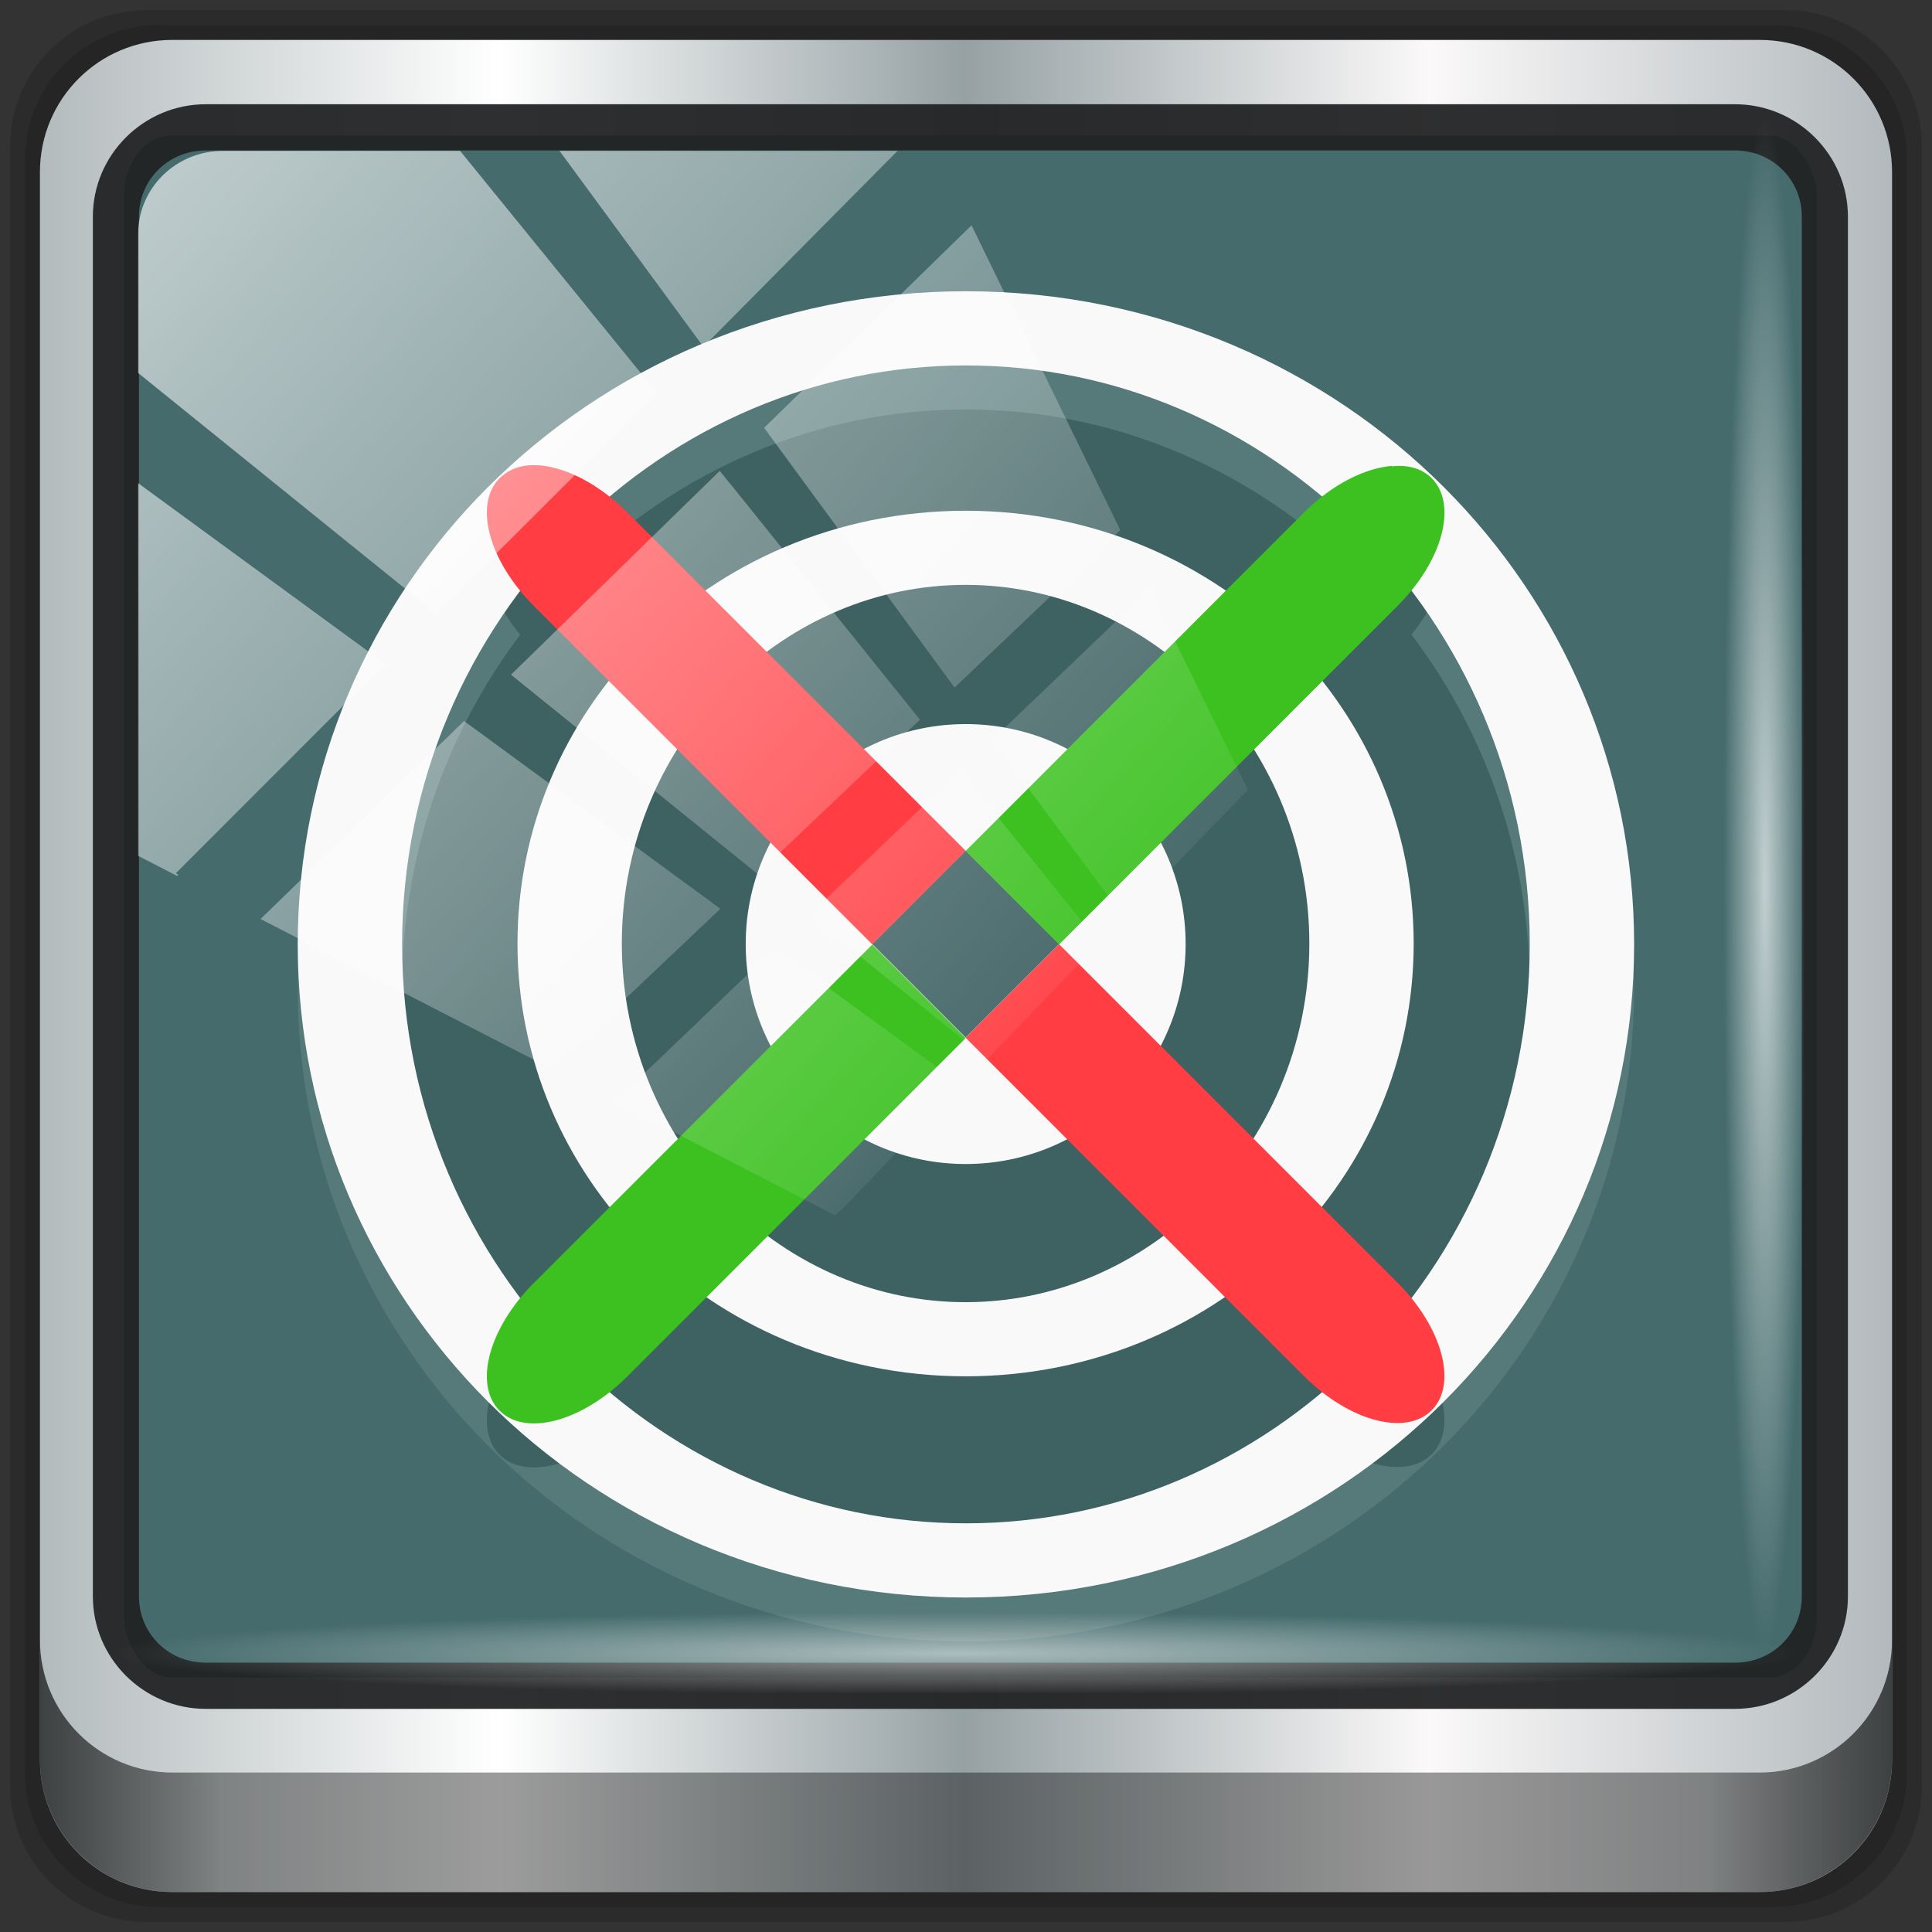 <?xml version="1.0" encoding="UTF-8" standalone="no"?>
<svg
   xmlns:dc="http://purl.org/dc/elements/1.1/"
   xmlns:cc="http://creativecommons.org/ns#"
   xmlns:rdf="http://www.w3.org/1999/02/22-rdf-syntax-ns#"
   xmlns:svg="http://www.w3.org/2000/svg"
   xmlns="http://www.w3.org/2000/svg"
   xmlns:xlink="http://www.w3.org/1999/xlink"
   xmlns:sodipodi="http://sodipodi.sourceforge.net/DTD/sodipodi-0.dtd"
   xmlns:inkscape="http://www.inkscape.org/namespaces/inkscape"
   viewBox="0 0 48 48"
   version="1.1"
   id="svg73"
   sodipodi:docname="xsensors.svg"
   inkscape:version="0.92.2 2405546, 2018-03-11">
  <rect x="0" y="0" width="48" height="48" fill="#333333" stroke="none"/>
  <sodipodi:namedview
     pagecolor="#ffffff"
     bordercolor="#666666"
     borderopacity="1"
     objecttolerance="10"
     gridtolerance="10"
     guidetolerance="10"
     inkscape:pageopacity="0"
     inkscape:pageshadow="2"
     inkscape:window-width="1920"
     inkscape:window-height="1025"
     id="namedview75"
     showgrid="false"
     inkscape:zoom="4.9166667"
     inkscape:cx="24"
     inkscape:cy="22.372881"
     inkscape:window-x="0"
     inkscape:window-y="25"
     inkscape:window-maximized="1"
     inkscape:current-layer="svg73" />
  <defs
     id="defs17">
    <linearGradient
       id="linearGradient3764"
       x1="1"
       x2="47"
       gradientUnits="userSpaceOnUse"
       gradientTransform="translate(-48,0.002)">
      <stop
         stop-color="#436769"
         stop-opacity="1"
         id="stop2" />
      <stop
         offset="1"
         stop-color="#4b7376"
         stop-opacity="1"
         id="stop4" />
    </linearGradient>
    <clipPath
       id="clipPath-524107294">
      <g
         transform="translate(0,-1004.362)"
         id="g9">
        <rect
           rx="4"
           y="1005.36"
           x="1"
           height="46"
           width="46"
           fill="#1890d0"
           id="rect7" />
      </g>
    </clipPath>
    <clipPath
       id="clipPath-537173659">
      <g
         transform="translate(0,-1004.362)"
         id="g14">
        <rect
           rx="4"
           y="1005.36"
           x="1"
           height="46"
           width="46"
           fill="#1890d0"
           id="rect12" />
      </g>
    </clipPath>
    <linearGradient
       inkscape:collect="always"
       xlink:href="#linearGradient6139-0"
       id="linearGradient4071"
       gradientUnits="userSpaceOnUse"
       gradientTransform="matrix(0.55,0,0,0.551,-2.43,-1.882)"
       x1="6"
       y1="47"
       x2="90"
       y2="47" />
    <linearGradient
       id="linearGradient6139-0">
      <stop
         id="stop6141-2"
         offset="0"
         style="stop-color:#b2babc;stop-opacity:1" />
      <stop
         style="stop-color:#ffffff;stop-opacity:1;"
         offset="0.25"
         id="stop6151-0" />
      <stop
         style="stop-color:#96a1a4;stop-opacity:1"
         offset="0.5"
         id="stop6147-1" />
      <stop
         id="stop6149-4"
         offset="0.75"
         style="stop-color:#fbf9f9;stop-opacity:1;" />
      <stop
         id="stop6143-4"
         offset="1"
         style="stop-color:#b2b9bc;stop-opacity:1" />
    </linearGradient>
    <linearGradient
       gradientTransform="matrix(0.497,0,0,0.497,0.126,0.126)"
       inkscape:collect="always"
       xlink:href="#linearGradient3832-0-6-1-1"
       id="linearGradient4129"
       x1="1.5"
       y1="88.172"
       x2="94.5"
       y2="88.172"
       gradientUnits="userSpaceOnUse" />
    <linearGradient
       id="linearGradient3832-0-6-1-1">
      <stop
         style="stop-color:#000000;stop-opacity:1;"
         offset="0"
         id="stop3834-6-3-7-1" />
      <stop
         id="stop3872-2-4"
         offset="0.1"
         style="stop-color:#000000;stop-opacity:0.588;" />
      <stop
         style="stop-color:#000000;stop-opacity:0.588;"
         offset="0.9"
         id="stop3844-6-2-7-6" />
      <stop
         style="stop-color:#000000;stop-opacity:1;"
         offset="1"
         id="stop3836-5-0-2-9" />
    </linearGradient>
    <radialGradient
       inkscape:collect="always"
       xlink:href="#linearGradient3737"
       id="radialGradient7462"
       gradientUnits="userSpaceOnUse"
       gradientTransform="matrix(0.485,0,0,0.024,16.969,39.999)"
       cx="13.948"
       cy="44.893"
       fx="13.948"
       fy="44.893"
       r="43.199" />
    <linearGradient
       id="linearGradient3737">
      <stop
         offset="0"
         style="stop-color:#ffffff;stop-opacity:1"
         id="stop3739" />
      <stop
         offset="1"
         style="stop-color:#ffffff;stop-opacity:0"
         id="stop3741" />
    </linearGradient>
    <radialGradient
       inkscape:collect="always"
       xlink:href="#linearGradient3737"
       id="radialGradient7464"
       gradientUnits="userSpaceOnUse"
       gradientTransform="matrix(0.442,0,0,0.024,15.815,-44.927)"
       cx="13.948"
       cy="44.893"
       fx="13.948"
       fy="44.893"
       r="43.199" />
    <linearGradient
       gradientTransform="matrix(1.004,0,0,1.005,-0.218,-0.048)"
       inkscape:collect="always"
       xlink:href="#linearGradient3737"
       id="linearGradient4767"
       gradientUnits="userSpaceOnUse"
       x1="2.771"
       y1="-28.642"
       x2="50.528"
       y2="14.514" />
    <clipPath
       id="clipPath4156-4-1"
       clipPathUnits="userSpaceOnUse">
      <path
         inkscape:connector-curvature="0"
         id="path4158-0-8"
         d="m 27.046,-55.695 -14.214,13.321 h 0.061 l 15.653,21.771 10.231,-10.546 C 38.562,-32.302 27.468,-54.819 27.046,-55.695 Z M 9.647,-39.383 -5.241,-25.321 15.988,-7.806 26.372,-18.383 Z m 31.491,12.951 -9.741,9.714 8.945,12.458 7.781,-7.555 z m -49.84,4.379 -13.754,12.982 26.283,13.846 0.061,-0.062 -0.123,-0.062 L 13.599,-5.401 -8.702,-22.053 Z m 38.015,7.401 -9.803,9.775 11.579,9.559 7.628,-7.401 -8.669,-11.009 z m 20.187,5.674 -7.383,7.216 6.188,8.542 5.82,-6.137 z m -32.195,6.322 -9.557,9.498 13.662,7.185 7.934,-7.678 z m 23.312,2.374 -7.107,6.938 8.363,6.907 5.361,-5.674 -0.061,-0.092 -0.092,0.123 -6.464,-8.203 z m -8.73,8.542 -7.505,7.339 10.354,5.458 c 1.397,-1.321 5.675,-6.123 5.851,-6.322 z"
         style="opacity:0.6;fill:#ffffff;fill-opacity:1;stroke:none" />
    </clipPath>
    <linearGradient
       id="ButtonShadow-16"
       gradientTransform="scale(1.006,0.994)"
       x1="45.448"
       y1="92.54"
       x2="45.448"
       y2="7.017"
       gradientUnits="userSpaceOnUse">
      <stop
         style="stop-color:#000000;stop-opacity:1;"
         offset="0"
         id="stop3750-6" />
      <stop
         style="stop-color:#000000;stop-opacity:0.588;"
         offset="1"
         id="stop3752-4" />
    </linearGradient>
    <clipPath
       clipPathUnits="userSpaceOnUse"
       id="clipPath4355-7">
      <rect
         style="fill:#ffffff;fill-opacity:1;fill-rule:nonzero;stroke:none"
         id="rect4357-5"
         width="84"
         height="80"
         x="6"
         y="6"
         rx="6"
         ry="6" />
    </clipPath>
    <clipPath
       clipPathUnits="userSpaceOnUse"
       id="clipPath4355-9">
      <rect
         style="fill:#ffffff;fill-opacity:1;fill-rule:nonzero;stroke:none"
         id="rect4357-1"
         width="84"
         height="80"
         x="6"
         y="6"
         rx="6"
         ry="6" />
    </clipPath>
    <clipPath
       clipPathUnits="userSpaceOnUse"
       id="clipPath4355-1">
      <rect
         style="fill:#ffffff;fill-opacity:1;fill-rule:nonzero;stroke:none"
         id="rect4357-9"
         width="84"
         height="80"
         x="6"
         y="6"
         rx="6"
         ry="6" />
    </clipPath>
    <clipPath
       clipPathUnits="userSpaceOnUse"
       id="clipPath3943-52-0">
      <path
         id="path3945-4-1"
         d="m 69.781,20.844 -5,3.438 c 5.587,5.537 9,13.328 9,21.812 0,8.434 -3.377,16.096 -8.906,21.625 l 5,3.438 C 76.078,64.576 80,55.844 80,46.094 c 2e-6,-9.797 -3.963,-18.66 -10.219,-25.25 z M 40,24.062 28.906,36.219 H 21.5 c -0.823,0 -1.5,0.677 -1.5,1.5 v 1 14.844 1 c 0,0.823 0.684,1.61 1.5,1.5 h 7.406 L 40,68 V 66 26.062 Z m 20.594,3.281 -5,3.438 L 55.5,30.875 c 3.938,3.89 6.406,9.25 6.406,15.219 0,5.921 -2.43,11.148 -6.312,15.031 l 0.094,0.094 5.094,3.438 c 4.475,-4.908 7.25,-11.402 7.25,-18.562 0,-7.231 -2.879,-13.831 -7.438,-18.75 z m -9.25,6.5 -5.219,3.625 c 2.222,2.218 3.719,5.24 3.719,8.625 0,3.337 -1.459,6.228 -3.625,8.438 l 5.219,3.625 c 2.822,-3.237 4.531,-7.434 4.531,-12.062 0,-4.673 -1.754,-9.001 -4.625,-12.25 z"
         style="color:#000000;display:inline;overflow:visible;visibility:visible;opacity:0.8;fill:#ff00ff;fill-opacity:1;fill-rule:nonzero;stroke:none;stroke-width:1;marker:none;enable-background:accumulate"
         inkscape:connector-curvature="0" />
    </clipPath>
    <clipPath
       id="clipPath-524107294-3">
      <g
         transform="translate(0,-1004.362)"
         id="g9-6">
        <rect
           style="fill:#1890d0"
           rx="4"
           y="1005.36"
           x="1"
           height="46"
           width="46"
           id="rect7-7" />
      </g>
    </clipPath>
    <clipPath
       id="clipPath-537173659-5">
      <g
         transform="translate(0,-1004.362)"
         id="g14-3">
        <rect
           style="fill:#1890d0"
           rx="4"
           y="1005.36"
           x="1"
           height="46"
           width="46"
           id="rect12-5" />
      </g>
    </clipPath>
  </defs>
  <path
     style="display:inline;opacity:0.15;fill:#000000;fill-opacity:1;fill-rule:nonzero;stroke:none;stroke-width:0.497"
     d="M 44.357,0.25 H 3.643 c -1.88,0 -3.393,1.513 -3.393,3.393 V 44.357 c 0,1.88 1.513,3.393 3.393,3.393 H 44.357 C 46.237,47.75 47.75,46.237 47.75,44.357 V 3.643 c 0,-1.88 -1.513,-3.393 -3.393,-3.393 z"
     id="path3288"
     inkscape:connector-curvature="0" />
  <path
     inkscape:connector-curvature="0"
     id="path4085"
     d="M 44.039,0.621 H 3.961 c -1.85,0 -3.34,1.49 -3.34,3.34 V 44.039 c 0,1.85 1.49,3.34 3.34,3.34 H 44.039 c 1.85,0 3.34,-1.49 3.34,-3.34 V 3.961 c 0,-1.85 -1.49,-3.34 -3.34,-3.34 z"
     style="display:inline;opacity:0.15;fill:#000000;fill-opacity:1;fill-rule:nonzero;stroke:none;stroke-width:0.497" />
  <path
     style="display:inline;fill:url(#linearGradient4071);fill-opacity:1;fill-rule:nonzero;stroke:none;stroke-width:0.497"
     d="M 43.721,0.992 H 4.279 c -1.821,0 -3.287,1.466 -3.287,3.287 V 43.721 c 0,1.821 1.466,3.287 3.287,3.287 H 43.721 c 1.821,0 3.287,-1.466 3.287,-3.287 V 4.279 c 0,-1.821 -1.466,-3.287 -3.287,-3.287 z"
     id="rect4251-1"
     inkscape:connector-curvature="0" />
  <rect
     ry="1.491"
     rx="1.177"
     y="3.368"
     x="3.081"
     height="38.309"
     width="42.058"
     id="rect862"
     style="opacity:1;fill:#456b6d;fill-opacity:1;stroke:none;stroke-width:0.354;stroke-miterlimit:4;stroke-dasharray:none;stroke-opacity:1" />
  <path
     inkscape:connector-curvature="0"
     id="path4989"
     d="m 5.111,2.59 c -1.542,0 -2.804,1.257 -2.804,2.794 V 39.662 c 0,1.537 1.262,2.794 2.804,2.794 H 43.107 c 1.542,0 2.804,-1.257 2.804,-2.794 V 5.384 c 0,-1.537 -1.262,-2.794 -2.804,-2.794 z m 0,1.148 H 43.107 c 0.934,0 1.659,0.732 1.659,1.646 V 39.662 c 0,0.914 -0.724,1.646 -1.659,1.646 H 5.111 c -0.934,0 -1.659,-0.732 -1.659,-1.646 V 5.384 c 0,-0.914 0.724,-1.646 1.659,-1.646 z"
     style="color:#000000;font-style:normal;font-variant:normal;font-weight:normal;font-stretch:normal;font-size:medium;line-height:normal;font-family:Sans;-inkscape-font-specification:Sans;text-indent:0;text-align:start;text-decoration:none;text-decoration-line:none;letter-spacing:normal;word-spacing:normal;text-transform:none;writing-mode:lr-tb;direction:ltr;baseline-shift:baseline;text-anchor:start;display:inline;overflow:visible;visibility:visible;fill:#202223;fill-opacity:0.937;stroke:none;stroke-width:1.181;marker:none;enable-background:accumulate" />
  <path
     inkscape:connector-curvature="0"
     style="display:inline;opacity:0.658;fill:url(#linearGradient4129);fill-opacity:1;fill-rule:nonzero;stroke:none;stroke-width:0.497"
     d="m 0.992,40.746 v 2.969 c 0,1.821 1.473,3.293 3.293,3.293 h 39.429 c 1.821,0 3.293,-1.473 3.293,-3.293 v -2.969 c 0,1.821 -1.473,3.293 -3.293,3.293 H 4.286 c -1.821,0 -3.293,-1.473 -3.293,-3.293 z"
     id="path4118" />
  <rect
     style="opacity:0.55;fill:url(#radialGradient7462);fill-opacity:1;stroke:none;stroke-width:0.497"
     id="rect4131"
     width="41.686"
     height="2.103"
     x="2.91"
     y="39.957"
     rx="2.114"
     ry="2.114" />
  <rect
     ry="2.112"
     rx="2.112"
     y="-44.823"
     x="3.001"
     height="2.103"
     width="37.975"
     id="rect4141"
     style="opacity:0.669;fill:url(#radialGradient7464);fill-opacity:1;stroke:none;stroke-width:0.497"
     transform="rotate(90)" />
  <g
     transform="matrix(1.093,0,0,1.093,70.453,16.1)"
     id="g1038">
    <g
       transform="translate(-66.508,-16.271)"
       id="g47">
      <g
         id="g45"
         clip-path="url(#clipPath-524107294-3)">
        <g
           style="opacity:0.1"
           id="g43">
          <!-- color: #4b7376 -->
          <g
             id="g41">
            <path
               style="fill:#000000;stroke:#f9f9f9;stroke-width:2.305;stroke-linecap:butt;stroke-linejoin:miter;stroke-miterlimit:4;stroke-opacity:1"
               inkscape:connector-curvature="0"
               id="path31"
               stroke-miterlimit="4"
               transform="matrix(1.029,0,0,0.731,-0.488,3.099)"
               d="m 32.542,28.576 c 0,6.793 -3.917,12.305 -8.746,12.305 -4.832,0 -8.746,-5.512 -8.746,-12.305 0,-6.793 3.914,-12.305 8.746,-12.305 4.828,0 8.746,5.512 8.746,12.305 m 0,0" />
            <path
               style="fill:#000000;stroke:#f9f9f9;stroke-width:1.482;stroke-linecap:butt;stroke-linejoin:miter;stroke-miterlimit:4;stroke-opacity:1"
               inkscape:connector-curvature="0"
               id="path33"
               stroke-miterlimit="4"
               transform="matrix(1.601,0,0,1.138,-14.093,-8.512)"
               d="m 32.543,28.576 c 0,6.794 -3.917,12.305 -8.746,12.305 -4.832,0 -8.746,-5.51 -8.746,-12.305 0,-6.794 3.914,-12.305 8.746,-12.305 4.829,0 8.746,5.51 8.746,12.305 m 0,0" />
            <path
               style="fill:#000000;fill-opacity:1;fill-rule:nonzero;stroke:none"
               inkscape:connector-curvature="0"
               id="path35"
               d="m 24,19 c -2.762,0 -5,2.238 -5,5 0,2.762 2.238,5 5,5 2.762,0 5,-2.238 5,-5 0,-2.762 -2.238,-5 -5,-5 M 24,21.875 26.125,24 24,26.125 21.875,24 M 24,21.875" />
            <path
               style="fill:#000000;fill-opacity:1;fill-rule:nonzero;stroke:none"
               inkscape:connector-curvature="0"
               id="path37"
               d="m 13.969,13.13 c -0.223,0.035 -0.414,0.137 -0.563,0.281 -0.59,0.59 -0.254,1.871 0.781,2.906 L 21.875,24.005 24,21.88 16.312,14.192 c -0.777,-0.777 -1.68,-1.16 -2.344,-1.063 m 12.156,10.875 -2.125,2.125 7.688,7.688 c 1.035,1.035 2.32,1.371 2.906,0.781 0.59,-0.586 0.254,-1.871 -0.781,-2.906 m -7.688,-7.688" />
            <path
               style="fill:#000000;fill-opacity:1;fill-rule:nonzero;stroke:none"
               inkscape:connector-curvature="0"
               id="path39"
               d="m 33.688,13.13 c -0.617,0.055 -1.355,0.418 -2,1.063 L 24,21.884 l 2.125,2.125 7.688,-7.691 c 1.035,-1.031 1.371,-2.313 0.781,-2.906 -0.219,-0.219 -0.535,-0.313 -0.906,-0.27 m -11.813,10.871 -7.688,7.688 c -1.035,1.035 -1.371,2.32 -0.781,2.906 0.586,0.59 1.871,0.254 2.906,-0.781 L 24,26.138 m -2.125,-2.125" />
          </g>
        </g>
      </g>
    </g>
    <g
       transform="translate(-66.508,-16.271)"
       id="g65">
      <g
         id="g63"
         clip-path="url(#clipPath-537173659-5)">
        <g
           id="g61"
           transform="translate(0,-1)">
          <!-- color: #4b7376 -->
          <g
             id="g59">
            <path
               style="fill:none;stroke:#f9f9f9;stroke-width:2.305;stroke-linecap:butt;stroke-linejoin:miter;stroke-miterlimit:4;stroke-opacity:1"
               inkscape:connector-curvature="0"
               id="path49"
               stroke-miterlimit="4"
               transform="matrix(1.029,0,0,0.731,-0.488,3.099)"
               d="m 32.542,28.576 c 0,6.793 -3.917,12.305 -8.746,12.305 -4.832,0 -8.746,-5.512 -8.746,-12.305 0,-6.793 3.914,-12.305 8.746,-12.305 4.828,0 8.746,5.512 8.746,12.305 m 0,0" />
            <path
               style="fill:none;stroke:#f9f9f9;stroke-width:1.482;stroke-linecap:butt;stroke-linejoin:miter;stroke-miterlimit:4;stroke-opacity:1"
               inkscape:connector-curvature="0"
               id="path51"
               stroke-miterlimit="4"
               transform="matrix(1.601,0,0,1.138,-14.093,-8.512)"
               d="m 32.543,28.576 c 0,6.794 -3.917,12.305 -8.746,12.305 -4.832,0 -8.746,-5.51 -8.746,-12.305 0,-6.794 3.914,-12.305 8.746,-12.305 4.829,0 8.746,5.51 8.746,12.305 m 0,0" />
            <path
               style="fill:#f9f9f9;fill-opacity:1;fill-rule:nonzero;stroke:none"
               inkscape:connector-curvature="0"
               id="path53"
               d="m 24,19 c -2.762,0 -5,2.238 -5,5 0,2.762 2.238,5 5,5 2.762,0 5,-2.238 5,-5 0,-2.762 -2.238,-5 -5,-5 M 24,21.875 26.125,24 24,26.125 21.875,24 M 24,21.875" />
            <path
               style="fill:#ff3d42;fill-opacity:1;fill-rule:nonzero;stroke:none"
               inkscape:connector-curvature="0"
               id="path55"
               d="m 13.969,13.13 c -0.223,0.035 -0.414,0.137 -0.563,0.281 -0.59,0.59 -0.254,1.871 0.781,2.906 L 21.875,24.005 24,21.88 16.312,14.192 c -0.777,-0.777 -1.68,-1.16 -2.344,-1.063 m 12.156,10.875 -2.125,2.125 7.688,7.688 c 1.035,1.035 2.32,1.371 2.906,0.781 0.59,-0.586 0.254,-1.871 -0.781,-2.906 m -7.688,-7.688" />
            <path
               style="fill:#3cc120;fill-opacity:1;fill-rule:nonzero;stroke:none"
               inkscape:connector-curvature="0"
               id="path57"
               d="m 33.688,13.13 c -0.617,0.055 -1.355,0.418 -2,1.063 L 24,21.884 l 2.125,2.125 7.688,-7.691 c 1.035,-1.031 1.371,-2.313 0.781,-2.906 -0.219,-0.219 -0.535,-0.313 -0.906,-0.27 m -11.813,10.871 -7.688,7.688 c -1.035,1.035 -1.371,2.32 -0.781,2.906 0.586,0.59 1.871,0.254 2.906,-0.781 L 24,26.138 m -2.125,-2.125" />
          </g>
        </g>
      </g>
    </g>
  </g>
  <rect
     transform="matrix(0.529,0,0,0.518,2.375,19.289)"
     style="opacity:0.65;fill:url(#linearGradient4767);fill-opacity:1;stroke:none;stroke-width:1.005"
     id="rect4146"
     width="75.966"
     height="69.024"
     x="2"
     y="-30"
     rx="3.974"
     ry="3.978"
     clip-path="url(#clipPath4156-4-1)" />
</svg>
